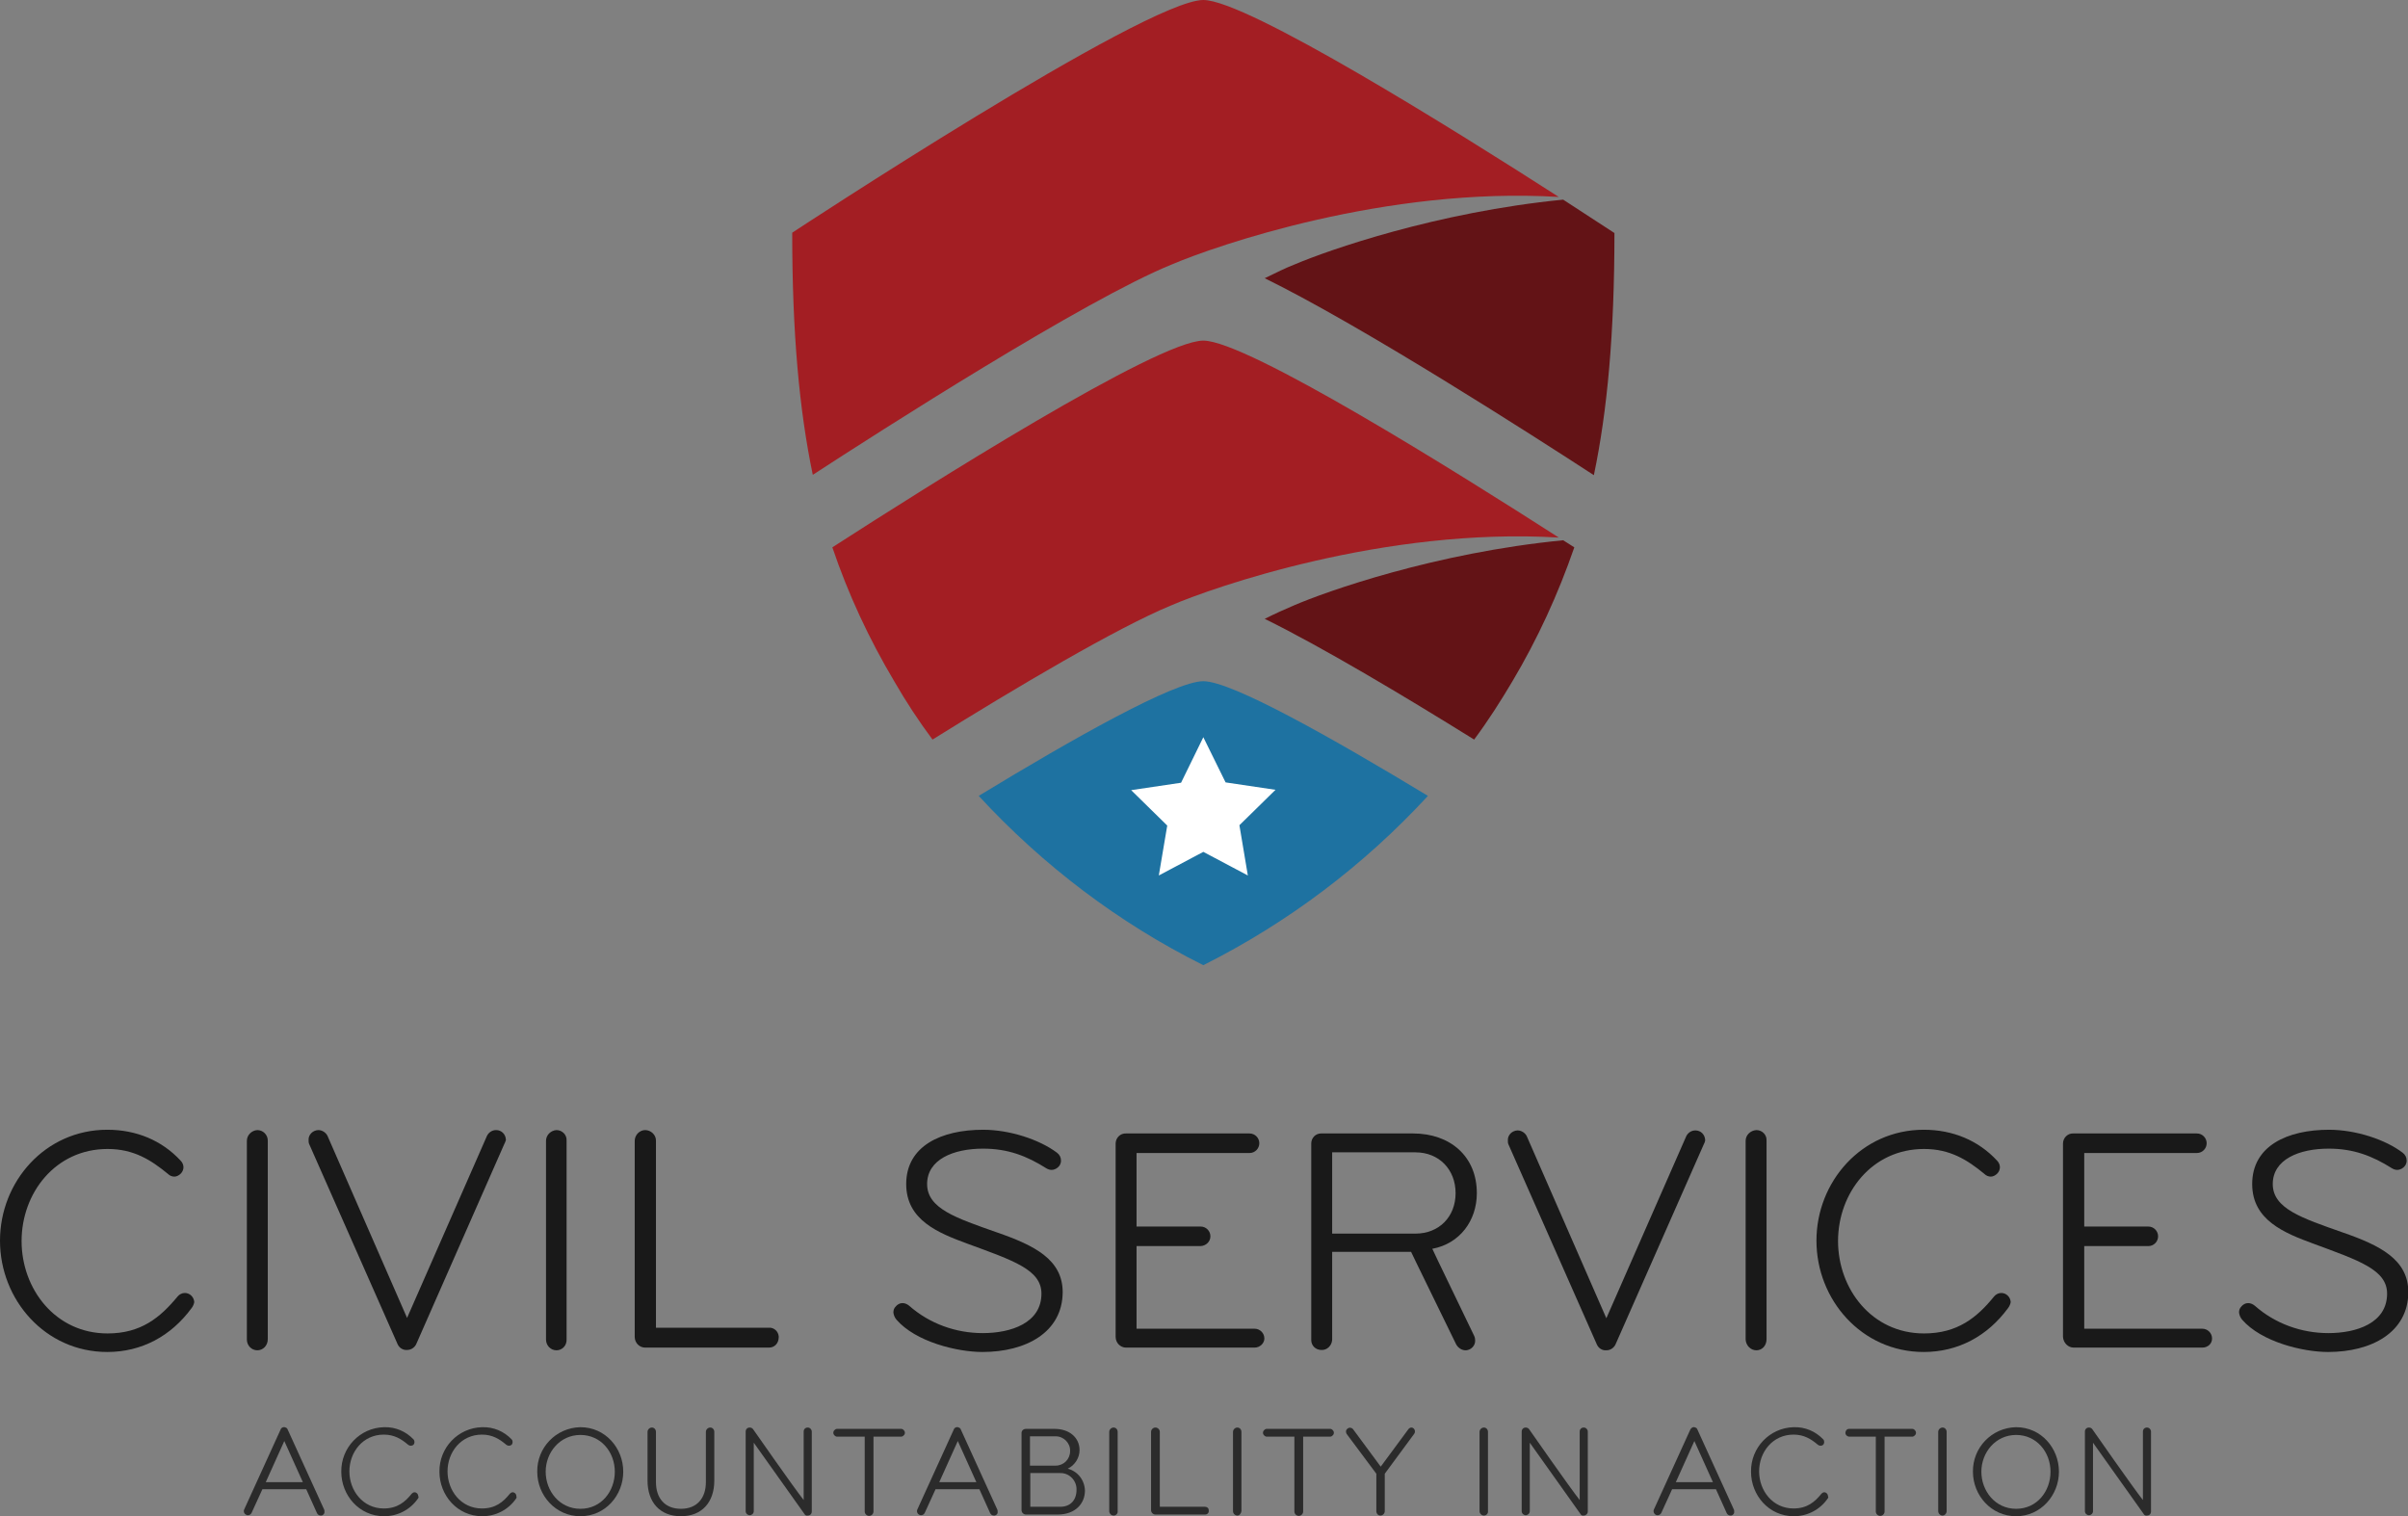 <?xml version="1.0" encoding="utf-8"?>
<!-- Generator: Adobe Illustrator 20.1.0, SVG Export Plug-In . SVG Version: 6.00 Build 0)  -->
<svg version="1.1" id="Logo" xmlns="http://www.w3.org/2000/svg" xmlns:xlink="http://www.w3.org/1999/xlink" x="0px" y="0px"
	 viewBox="0 0 714 449.6" style="enable-background:new 0 0 714 449.6;" xml:space="preserve">
<rect x="0" y="0" width="714" height="449.6" fill="#808080" stroke="none"/>
<style type="text/css">
	.st0{fill:#FFFFFF;}
	.st1{fill:#A31E23;}
	.st2{fill:#631316;}
	.st3{fill:#1E72A1;}
	.st4{fill:#191919;}
	.st5{fill:#2B2B2B;}
</style>
<polygon class="st0" points="356.6,209.2 366.1,228.5 387.4,231.5 372,246.5 375.6,267.7 356.6,257.7 337.6,267.7 341.2,246.5 
	325.8,231.5 347.1,228.5 "/>
<title>logo</title>
<path class="st1" d="M462.2,58.4C432,39,369.7,0,356.8,0c-17.1,0-121.9,69-121.9,69c0,29.9,2.1,52.6,6.1,71.8
	c19.5-12.7,80.8-52,106.5-62.4C360.4,72.9,410.9,55.3,462.2,58.4z"/>
<path class="st1" d="M462.2,159.4C432,140,369.7,101,356.8,101c-13.6,0-82.1,43.3-110,61.3c4.7,13.9,10.9,27.2,18.4,39.8
	c3.4,5.9,7.2,11.7,11.3,17.2c24.9-15.5,54.6-33.1,70.8-39.8C359.6,174.2,410.5,156.3,462.2,159.4z"/>
<path class="st2" d="M375,82.5c29,14.2,80.1,47,97.6,58.4c4-19.1,6.1-41.9,6.1-71.8c0,0-6-3.9-15.2-9.9c-37.6,3.7-69.7,15-79.6,19.2
	C381.3,79.4,378.3,80.9,375,82.5z"/>
<path class="st2" d="M375,183.5c16.9,8.3,41.2,22.8,62.1,35.8c4.1-5.5,7.8-11.3,11.3-17.2c7.5-12.6,13.6-25.9,18.4-39.8l-3.3-2.1
	c-38,3.7-70.3,15.2-79.8,19.3C381.1,180.6,378.2,181.9,375,183.5z"/>
<path class="st3" d="M356.8,202c-8.5,0-38.5,16.9-66.6,34c19,20.6,41.5,37.7,66.6,50.2l0,0c25.1-12.6,47.6-29.6,66.6-50.2
	C395.3,219,365.3,202,356.8,202z M370,259.6l-13.2-7l-13.2,7l2.5-14.8l-10.7-10.5l14.8-2.2l6.6-13.5l6.6,13.4l14.8,2.2l-10.7,10.5
	L370,259.6z"/>
<path class="st4" d="M56.8,387.9c-6.1,8.3-14.8,13-25,13c-18.4,0-31.8-15.5-31.8-33S13.4,335,31.8,335c8.7,0,16.2,3.2,21.7,9.1
	c0.5,0.5,0.9,1.2,0.9,2c0,0.7-0.3,1.4-0.8,1.9s-1.2,0.9-1.9,0.9s-1.4-0.3-1.9-0.8c-5.1-4.2-10.2-7.4-17.9-7.4
	c-15.5,0-25.5,13.1-25.5,27.3s10,27.4,25.5,27.4c9.9,0,15.6-4.7,20.8-11c0.5-0.6,1.3-1,2.1-1c1.5,0,2.7,1.2,2.8,2.7
	C57.5,386.7,57.2,387.4,56.8,387.9z"/>
<path class="st4" d="M76.3,400.4c-1.7,0-3.1-1.4-3.1-3.2v-58.9c0-1.7,1.4-3.1,3.1-3.2c1.7,0,3.1,1.4,3.1,3.1l0,0v58.9
	C79.4,399,78,400.4,76.3,400.4L76.3,400.4z"/>
<path class="st4" d="M149.5,339.3l-26.1,59.3c-0.5,1-1.5,1.7-2.7,1.7c-1.2,0.1-2.3-0.6-2.8-1.7l-26.2-59.3c-0.2-0.4-0.2-0.8-0.2-1.2
	c-0.1-1.6,1.2-2.9,2.8-3h0.1c1.1,0,2.2,0.7,2.7,1.7l23.6,54l23.7-54c0.5-1,1.5-1.7,2.7-1.7c1.6,0,2.8,1.2,2.9,2.8c0,0.1,0,0.1,0,0.2
	C149.8,338.6,149.7,339,149.5,339.3z"/>
<path class="st4" d="M165,400.4c-1.7,0-3.1-1.4-3.1-3.2v-58.9c0-1.7,1.4-3.1,3.1-3.2c1.7,0,3.1,1.4,3,3.1l0,0v58.9
	C168.1,399,166.7,400.4,165,400.4L165,400.4z"/>
<path class="st4" d="M228,399.6h-36.7c-1.7,0-3.1-1.4-3.1-3.2v-58.1c0-1.7,1.4-3.2,3.1-3.2c1.7,0,3.2,1.4,3.2,3.1l0,0v55.5H228
	c1.5-0.1,2.8,1.1,2.9,2.6c0,0.1,0,0.1,0,0.2C230.9,398.3,229.7,399.6,228,399.6C228.1,399.6,228,399.6,228,399.6z"/>
<path class="st4" d="M291.3,400.9c-7.5,0-19.8-3-25.5-9.6c-0.5-0.6-0.8-1.3-0.9-2.1c0-0.7,0.2-1.3,0.7-1.8c0.5-0.6,1.2-1,2-1
	c0.7,0,1.4,0.3,2,0.8c6,5.3,13.8,8.1,21.8,8.1c8.4,0,17.4-3,17.4-11.7c0-7.1-8.3-9.8-21.9-14.8c-8.7-3.2-18.2-7-18.2-17.7
	c0-11.3,10.4-16.1,22.8-16.1c7.9,0,16.7,2.9,21.9,6.8c0.8,0.6,1.2,1.4,1.2,2.4c0,0.5-0.2,1.1-0.5,1.5c-0.5,0.7-1.4,1.2-2.3,1.2
	c-0.6,0-1.1-0.2-1.6-0.5c-5.7-3.6-11.3-5.8-18.7-5.8c-8.8,0-16.6,3.2-16.6,10.5s8.7,10.1,20.6,14.3c11.3,3.9,19.6,8.1,19.6,17.8
	C315,395.1,304.2,400.9,291.3,400.9z"/>
<path class="st4" d="M372,399.6h-38.1c-1.7,0-3.1-1.4-3.1-3.2v-57.3c0-1.7,1.4-3.1,3.1-3l0,0h36.6c1.6,0,2.9,1.3,2.9,2.9
	s-1.3,2.9-2.9,2.9l0,0H337v21.8h19c1.6,0,2.9,1.3,2.9,2.9s-1.3,2.8-2.9,2.9h-19V394h35c1.6,0,2.9,1.3,2.9,2.9
	C374.9,398.3,373.6,399.6,372,399.6L372,399.6L372,399.6z"/>
<path class="st4" d="M424.7,370.3c0,0,0.4,1,12.4,25.8c0.2,0.4,0.3,0.9,0.3,1.3c0.1,1.6-1.2,2.9-2.7,3h-0.1c-1.2,0-2.2-0.7-2.8-1.7
	c-13.4-27.4-13.4-27.5-13.4-27.5H395v26.1c-0.1,1.7-1.5,3.1-3.2,3c-1.7,0-3-1.3-3-2.9v-0.1v-58.2c0-1.7,1.3-3,2.9-3h0.1H419
	c10.9,0,18.9,6.7,18.9,17.7C437.9,362,432.8,368.8,424.7,370.3z M419.7,341.7H395v24.1h24.7c7,0,11.9-5,11.9-12
	S426.7,341.7,419.7,341.7L419.7,341.7z"/>
<path class="st4" d="M505.2,339.3L479,398.7c-0.5,1-1.5,1.7-2.7,1.7c-1.2,0.1-2.3-0.6-2.8-1.7l-26.2-59.3c-0.2-0.4-0.2-0.8-0.2-1.2
	c-0.1-1.6,1.2-2.9,2.8-3h0.1c1.1,0,2.2,0.7,2.7,1.7l23.6,54l23.7-54c0.5-1,1.5-1.7,2.7-1.7c1.6,0,2.8,1.2,2.9,2.8c0,0.1,0,0.1,0,0.2
	C505.5,338.6,505.4,339,505.2,339.3z"/>
<path class="st4" d="M520.8,400.4c-1.7,0-3.1-1.4-3.2-3.2v-58.9c0-1.7,1.4-3.1,3.2-3.2c1.7,0,3.1,1.4,3,3.1l0,0v58.9
	C523.8,399,522.5,400.4,520.8,400.4L520.8,400.4z"/>
<path class="st4" d="M595.4,387.9c-6.1,8.3-14.8,13-25,13c-18.4,0-31.8-15.5-31.8-33S552,335,570.4,335c8.7,0,16.2,3.2,21.7,9.1
	c0.5,0.5,0.9,1.2,0.9,2c0,0.7-0.3,1.4-0.8,1.9s-1.2,0.9-1.9,0.9s-1.4-0.3-1.9-0.8c-5.1-4.2-10.2-7.4-17.9-7.4
	c-15.5,0-25.5,13.1-25.5,27.3s10,27.4,25.5,27.4c9.9,0,15.7-4.7,20.8-11c0.5-0.6,1.3-1,2.1-1c1.5,0,2.7,1.2,2.8,2.7
	C596.1,386.7,595.8,387.4,595.4,387.9z"/>
<path class="st4" d="M653,399.6h-38.1c-1.7,0-3.1-1.4-3.2-3.2v-57.3c0-1.7,1.4-3.1,3.1-3l0,0h36.6c1.6,0,2.9,1.3,2.9,2.9
	s-1.3,2.9-2.9,2.9l0,0H618v21.8h19c1.6,0,2.9,1.3,2.9,2.9s-1.3,2.9-2.9,2.9l0,0h-19V394h35c1.6,0,2.9,1.3,2.9,2.9
	S654.6,399.6,653,399.6L653,399.6L653,399.6z"/>
<path class="st4" d="M690.3,400.9c-7.5,0-19.8-3-25.5-9.6c-0.5-0.6-0.8-1.3-0.9-2.1c0-0.7,0.2-1.3,0.7-1.8c0.5-0.6,1.2-1,2-1
	c0.7,0,1.4,0.3,2,0.8c6,5.3,13.8,8.1,21.8,8.1c8.4,0,17.4-3,17.4-11.7c0-7.1-8.3-9.8-21.8-14.8c-8.7-3.2-18.2-7-18.2-17.7
	c0-11.3,10.4-16.1,22.8-16.1c7.9,0,16.7,2.9,21.8,6.8c0.8,0.6,1.2,1.4,1.2,2.4c0,0.5-0.2,1.1-0.5,1.5c-0.5,0.7-1.4,1.2-2.3,1.2
	c-0.6,0-1.1-0.2-1.6-0.5c-5.7-3.6-11.3-5.8-18.7-5.8c-8.8,0-16.6,3.2-16.6,10.5s8.7,10.1,20.6,14.3c11.3,3.9,19.6,8.1,19.6,17.8
	C714,395.1,703.2,400.9,690.3,400.9z"/>
<path class="st5" d="M95.6,449.3c-0.1,0.1-0.3,0.1-0.5,0.1c-0.5,0-0.9-0.3-1.1-0.7l-3.2-7.1h-13l-3.2,7c-0.2,0.4-0.6,0.7-1.1,0.7
	c-0.6,0-1.2-0.5-1.2-1.2c0-0.2,0-0.3,0.1-0.5l10.8-23.7c0.2-0.6,0.9-0.9,1.5-0.6c0.3,0.1,0.5,0.3,0.6,0.6l10.8,23.7
	c0.1,0.2,0.1,0.3,0.1,0.5C96.3,448.7,96,449.1,95.6,449.3z M84.3,427.3l-5.5,12.2h11L84.3,427.3z"/>
<path class="st5" d="M123.9,444.4c-2.3,3.3-6,5.2-10,5.2c-7.4,0-12.7-6.2-12.7-13.2c-0.1-7.1,5.5-13,12.6-13.2h0.1
	c3.3-0.1,6.4,1.2,8.7,3.6c0.2,0.2,0.3,0.5,0.3,0.8s-0.1,0.6-0.3,0.8c-0.2,0.2-0.5,0.3-0.8,0.3s-0.5-0.1-0.8-0.3c-2-1.7-4.1-3-7.2-3
	c-6.2,0-10.2,5.2-10.2,10.9s4,11,10.2,11c4,0,6.3-1.9,8.3-4.4c0.2-0.2,0.5-0.4,0.8-0.4c0.6,0,1.1,0.5,1.1,1.1
	C124.2,443.9,124.1,444.2,123.9,444.4z"/>
<path class="st5" d="M153,444.4c-2.3,3.3-6,5.2-10,5.2c-7.4,0-12.7-6.2-12.7-13.2c-0.1-7.1,5.5-13,12.6-13.2h0.1
	c3.3-0.1,6.4,1.2,8.7,3.6c0.2,0.2,0.3,0.5,0.3,0.8s-0.1,0.6-0.3,0.8c-0.2,0.2-0.5,0.3-0.8,0.3s-0.5-0.1-0.8-0.3c-2-1.7-4.1-3-7.2-3
	c-6.2,0-10.2,5.2-10.2,10.9s4,11,10.2,11c4,0,6.3-1.9,8.3-4.4c0.2-0.2,0.5-0.4,0.8-0.4c0.6,0,1.1,0.5,1.1,1.1
	C153.2,443.9,153.2,444.2,153,444.4z"/>
<path class="st5" d="M172.1,449.6c-7.4,0-12.8-6.2-12.8-13.2c-0.1-7.1,5.5-13,12.7-13.2c0,0,0,0,0.1,0c7.4,0,12.7,6.2,12.7,13.2
	S179.5,449.6,172.1,449.6z M172.1,425.5c-6.1,0-10.3,5.2-10.3,10.9s4.1,11,10.3,11s10.2-5.2,10.2-11S178.2,425.5,172.1,425.5z"/>
<path class="st5" d="M201.9,449.6c-6.2,0-9.9-4.1-9.9-10.6v-14.4c0-0.7,0.6-1.3,1.3-1.3s1.2,0.6,1.2,1.3l0,0v14.9
	c0,4.7,2.6,7.9,7.4,7.9s7.4-3.2,7.4-7.9v-14.9c0-0.7,0.6-1.3,1.3-1.3s1.2,0.6,1.2,1.3l0,0V439C211.8,445.5,208.1,449.6,201.9,449.6z
	"/>
<path class="st5" d="M239.5,449.4c-0.4,0.1-0.8-0.1-1-0.5l-15-21.1v20.3c0,0.7-0.6,1.2-1.2,1.2c-0.6,0-1.2-0.5-1.2-1.2v-23.6
	c0-0.7,0.5-1.2,1.2-1.2c0.4,0,0.8,0.2,1,0.5c0,0,12.2,17.5,15,21v-20.3c0-0.7,0.5-1.2,1.2-1.2s1.2,0.6,1.2,1.2v23.7
	C240.7,448.9,240.2,449.4,239.5,449.4L239.5,449.4z"/>
<path class="st5" d="M267,426h-8v22.2c0,0.7-0.6,1.3-1.3,1.3c-0.7,0-1.3-0.6-1.3-1.3l0,0V426h-8c-0.6,0.1-1.2-0.4-1.3-1
	s0.4-1.2,1-1.3c0.1,0,0.1,0,0.2,0H267c0.6-0.1,1.2,0.4,1.3,1c0.1,0.6-0.4,1.2-1,1.3C267.2,426,267.1,426,267,426z"/>
<path class="st5" d="M295.2,449.3c-0.1,0.1-0.3,0.1-0.5,0.1c-0.5,0-0.9-0.3-1.1-0.7l-3.2-7.1h-13l-3.2,7c-0.2,0.4-0.6,0.7-1.1,0.7
	c-0.6,0-1.2-0.5-1.2-1.2c0-0.2,0-0.3,0.1-0.5l10.8-23.7c0.2-0.6,0.9-0.9,1.5-0.6c0.3,0.1,0.5,0.3,0.6,0.6l10.8,23.7
	c0.1,0.2,0.1,0.3,0.1,0.5C295.9,448.7,295.7,449.1,295.2,449.3z M284,427.3l-5.5,12.2h11L284,427.3z"/>
<path class="st5" d="M313.6,449.1h-9.4c-0.7,0-1.3-0.6-1.3-1.3v-22.9c0-0.7,0.6-1.2,1.3-1.2l0,0h8.5c4.4,0,7.4,2.6,7.4,6.3
	c0,2.3-1.4,4.5-3.5,5.5c3,0.8,5,3.4,5.1,6.5C321.7,445.8,318.9,449.1,313.6,449.1z M313,425.9h-7.6v8.7h7.6c2.4,0,4.3-1.9,4.3-4.3
	C317.4,427.9,315.4,425.9,313,425.9L313,425.9z M314.4,436.8h-8.9v10h8.9c3,0,4.8-2,4.8-5c0.1-2.6-1.9-4.9-4.6-5
	C314.6,436.9,314.5,436.8,314.4,436.8L314.4,436.8z"/>
<path class="st5" d="M330.2,449.4c-0.7,0-1.3-0.6-1.3-1.3v-23.5c0-0.7,0.6-1.3,1.3-1.3c0.7,0,1.2,0.6,1.2,1.3l0,0v23.5
	C331.5,448.8,330.9,449.4,330.2,449.4L330.2,449.4z"/>
<path class="st5" d="M357.3,449.1h-14.7c-0.7,0-1.3-0.6-1.3-1.3v-23.2c0-0.7,0.6-1.3,1.3-1.3c0.7,0,1.3,0.6,1.3,1.3l0,0v22.2h13.4
	c0.6,0,1.1,0.4,1.1,1c0,0,0,0,0,0.1C358.5,448.6,358,449.1,357.3,449.1L357.3,449.1z"/>
<path class="st5" d="M366.9,449.4c-0.7,0-1.3-0.6-1.3-1.3v-23.5c0-0.7,0.6-1.3,1.3-1.3c0.7,0,1.2,0.6,1.2,1.3v23.5
	C368,448.8,367.5,449.4,366.9,449.4z"/>
<path class="st5" d="M394.4,426h-8v22.2c0,0.7-0.6,1.3-1.3,1.3s-1.3-0.6-1.3-1.3V426h-8c-0.6,0.1-1.2-0.4-1.3-1
	c-0.1-0.6,0.4-1.2,1-1.3c0.1,0,0.1,0,0.2,0h18.5c0.6-0.1,1.2,0.4,1.3,1c0.1,0.6-0.4,1.2-1,1.3C394.6,426,394.5,426,394.4,426
	L394.4,426z"/>
<path class="st5" d="M419.3,425.2l-8.7,11.8v11.1c0,0.7-0.6,1.3-1.3,1.3c-0.7,0-1.2-0.6-1.2-1.3l0,0V437l-8.8-11.8
	c-0.1-0.2-0.2-0.4-0.2-0.7c0-0.4,0.2-0.7,0.5-0.9c0.5-0.4,1.2-0.3,1.6,0.2l0,0l8.2,11.1l8.2-11.1c0.2-0.3,0.6-0.5,0.9-0.5
	s0.5,0.1,0.7,0.3C419.6,424,419.7,424.7,419.3,425.2L419.3,425.2z"/>
<path class="st5" d="M440,449.4c-0.7,0-1.3-0.6-1.3-1.3v-23.5c0-0.7,0.6-1.3,1.3-1.3c0.7,0,1.2,0.6,1.2,1.3l0,0v23.5
	C441.3,448.8,440.7,449.4,440,449.4L440,449.4z"/>
<path class="st5" d="M469.6,449.4c-0.4,0.1-0.8-0.1-1-0.5l-15-21.1v20.3c0,0.7-0.6,1.2-1.2,1.2s-1.2-0.5-1.2-1.2v-23.6
	c0-0.7,0.5-1.2,1.2-1.2c0.4,0,0.8,0.2,1,0.5c0,0,12.2,17.5,15,21v-20.3c0-0.7,0.5-1.2,1.2-1.2s1.2,0.6,1.2,1.2v23.7
	C470.8,448.9,470.2,449.4,469.6,449.4L469.6,449.4z"/>
<path class="st5" d="M513.6,449.3c-0.1,0.1-0.3,0.1-0.5,0.1c-0.5,0-0.9-0.3-1.1-0.7l-3.2-7.1h-13l-3.2,7c-0.2,0.4-0.6,0.7-1.1,0.7
	c-0.2,0-0.3,0-0.5-0.1c-0.4-0.2-0.7-0.6-0.7-1.1c0-0.2,0-0.3,0.1-0.5l10.8-23.7c0.3-0.6,0.9-0.9,1.5-0.6c0.3,0.1,0.5,0.3,0.6,0.6
	l10.8,23.7c0.1,0.2,0.1,0.3,0.1,0.5C514.3,448.7,514,449.1,513.6,449.3z M502.4,427.3l-5.5,12.2h11L502.4,427.3z"/>
<path class="st5" d="M541.9,444.4c-2.3,3.3-6,5.2-10,5.2c-7.4,0-12.7-6.2-12.7-13.2c-0.1-7.1,5.5-13,12.6-13.2h0.1
	c3.3-0.1,6.4,1.2,8.7,3.6c0.2,0.2,0.3,0.5,0.3,0.8s-0.1,0.6-0.3,0.8c-0.2,0.2-0.5,0.3-0.8,0.3s-0.5-0.1-0.8-0.3c-2-1.7-4.1-3-7.2-3
	c-6.2,0-10.2,5.2-10.2,10.9s4,11,10.2,11c4,0,6.3-1.9,8.3-4.4c0.2-0.2,0.5-0.4,0.8-0.4c0.6,0,1.1,0.5,1.1,1.1
	C542.2,443.9,542.1,444.2,541.9,444.4z"/>
<path class="st5" d="M566.8,426h-8v22.2c0,0.7-0.6,1.3-1.3,1.3s-1.3-0.6-1.3-1.3V426h-8c-0.6-0.1-1.1-0.6-1-1.3c0.1-0.6,0.5-1,1-1
	h18.6c0.6-0.1,1.2,0.4,1.3,1s-0.4,1.2-1,1.3C567,426,566.9,426,566.8,426L566.8,426z"/>
<path class="st5" d="M576,449.4c-0.7,0-1.3-0.6-1.3-1.3v-23.5c0-0.7,0.6-1.3,1.3-1.3s1.2,0.6,1.2,1.3l0,0v23.5
	C577.2,448.8,576.6,449.4,576,449.4L576,449.4z"/>
<path class="st5" d="M597.8,449.6c-7.4,0-12.8-6.2-12.8-13.2c-0.1-7.1,5.5-13,12.7-13.2c0,0,0,0,0.1,0c7.4,0,12.7,6.2,12.7,13.2
	S605.1,449.6,597.8,449.6z M597.8,425.5c-6.1,0-10.3,5.2-10.3,10.9s4.1,11,10.3,11s10.2-5.2,10.2-11S603.9,425.5,597.8,425.5z"/>
<path class="st5" d="M636.6,449.4c-0.4,0.1-0.8-0.1-1-0.5l-15-21.1v20.3c0,0.7-0.6,1.2-1.2,1.2c-0.6,0-1.2-0.5-1.2-1.2v-23.6
	c0-0.7,0.5-1.2,1.2-1.2c0.4,0,0.8,0.2,1,0.5c0,0,12.2,17.5,15,21v-20.3c0-0.7,0.5-1.2,1.2-1.2s1.2,0.6,1.2,1.2v23.7
	C637.8,448.9,637.3,449.4,636.6,449.4L636.6,449.4z"/>
</svg>
